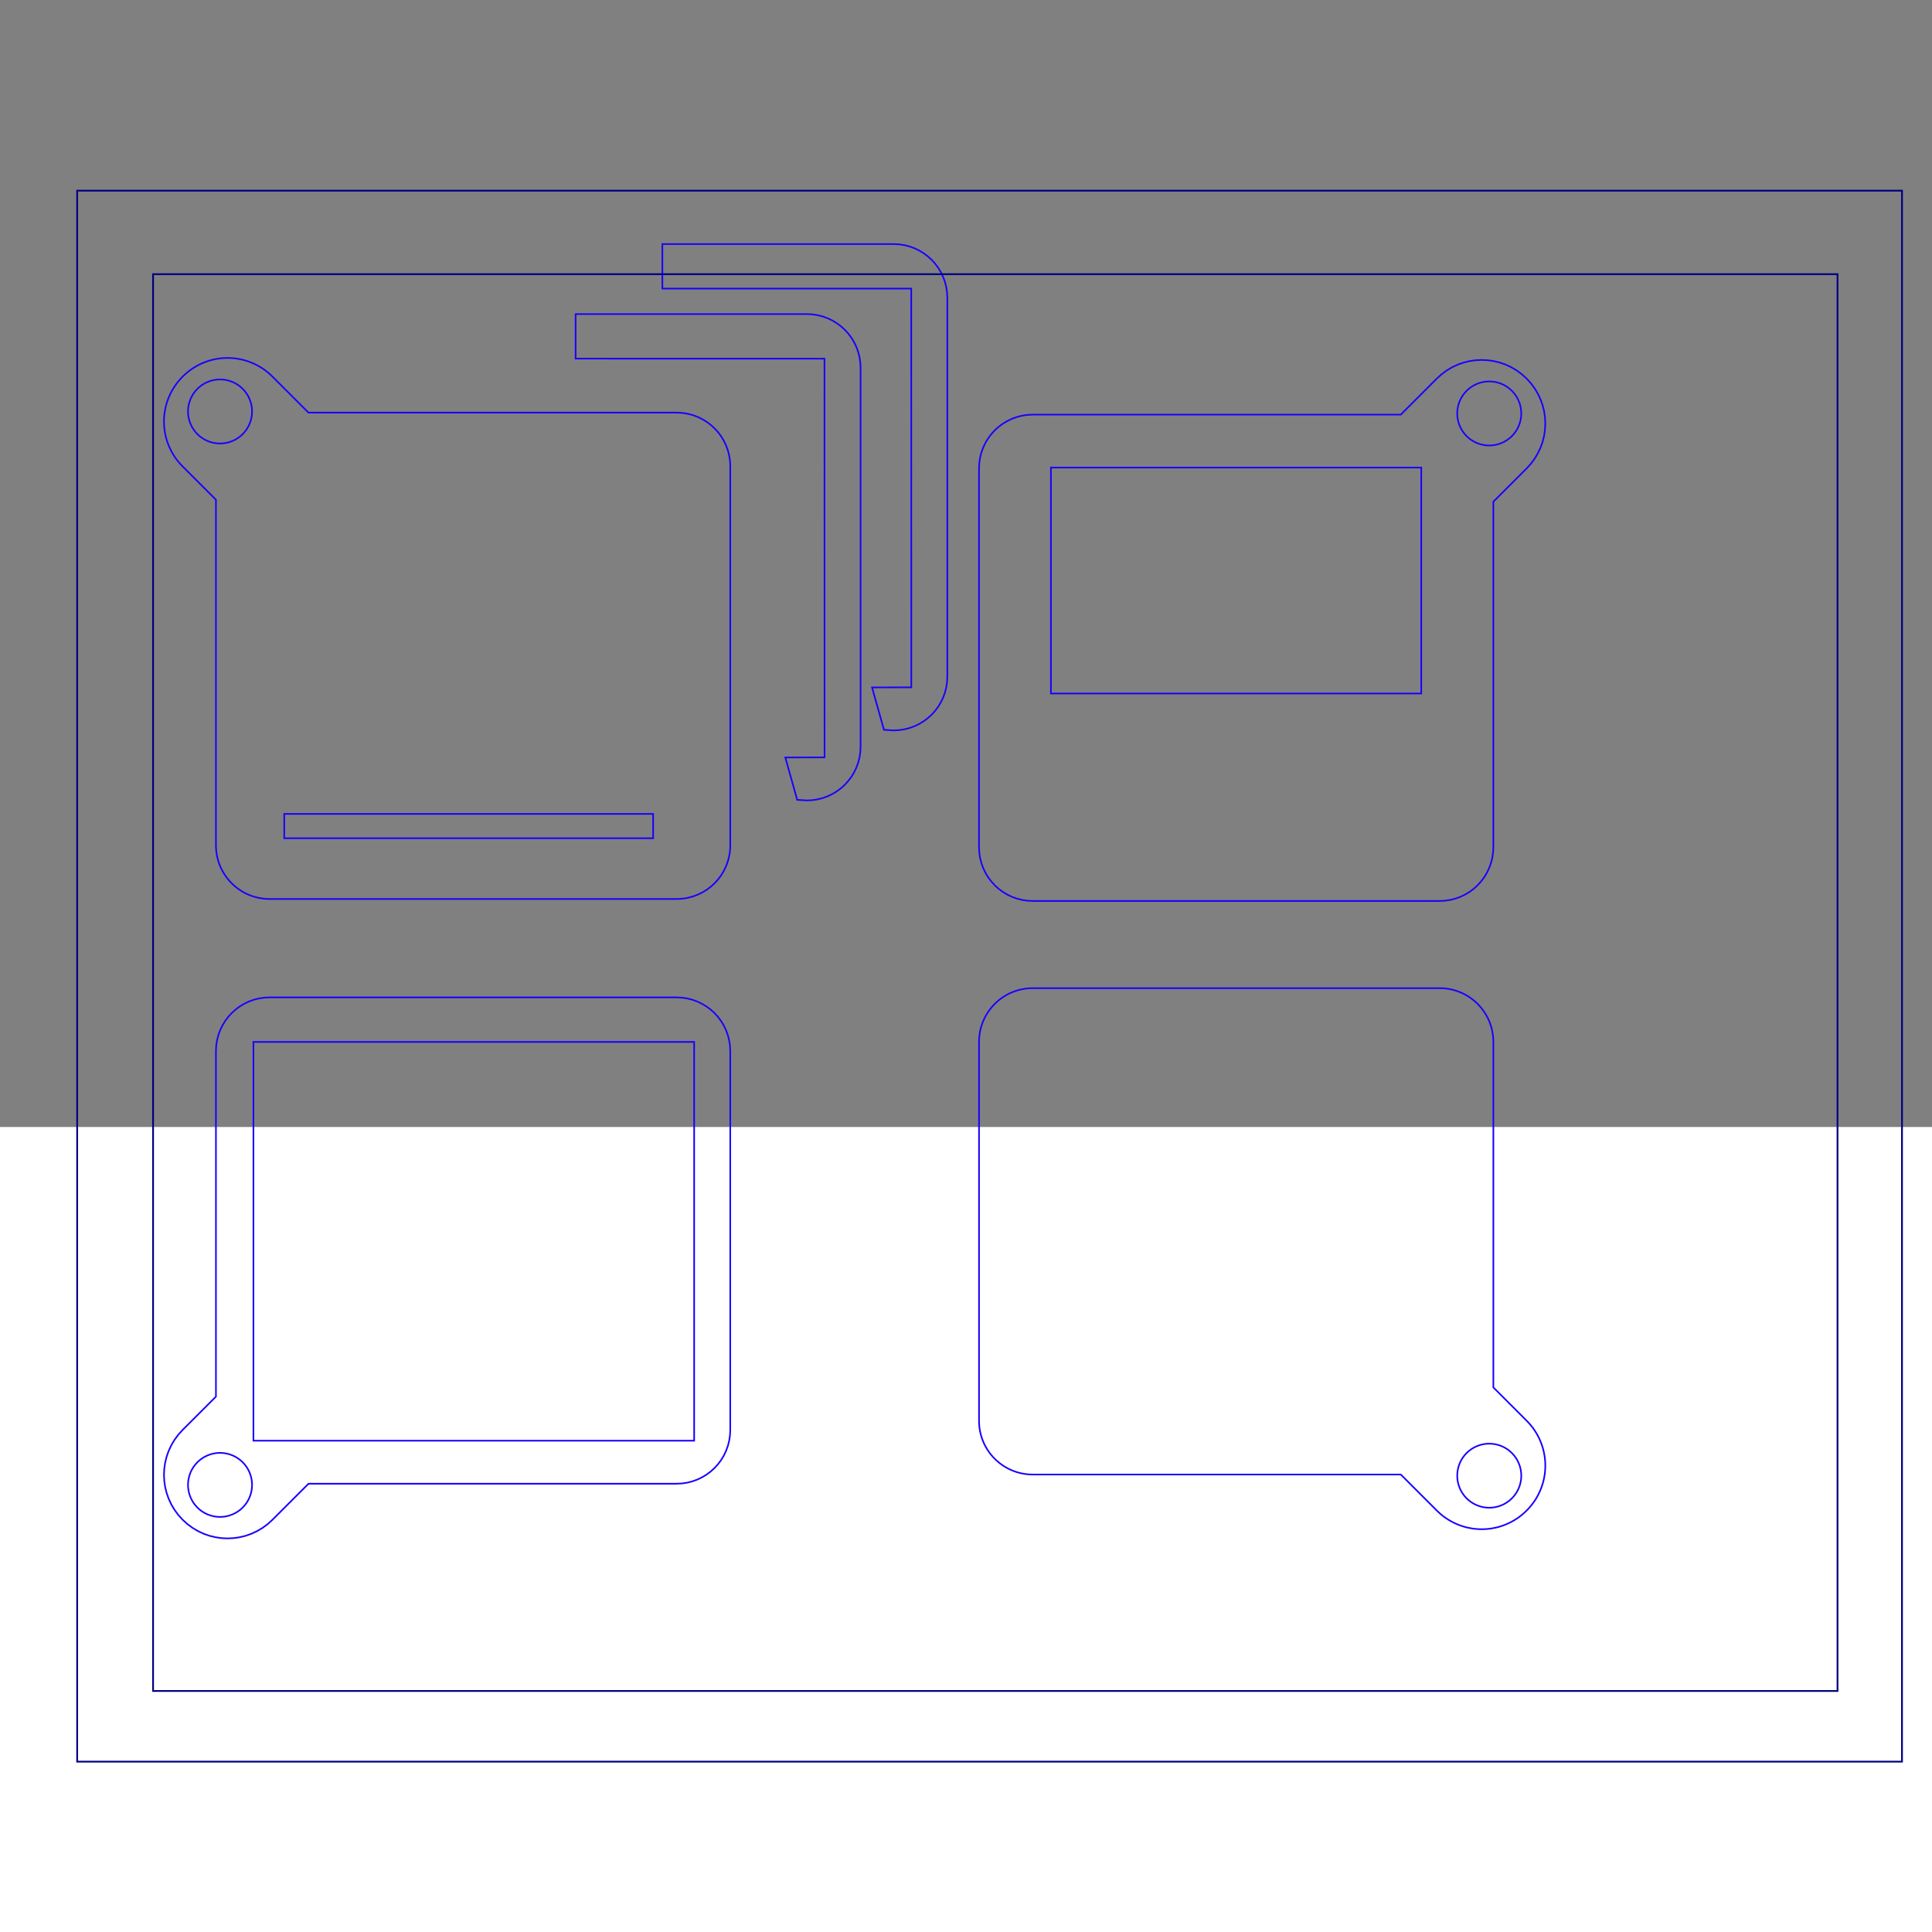 <?xml version="1.0" encoding="UTF-8" standalone="no"?>
<!-- Created with Inkscape (http://www.inkscape.org/) -->

<svg
   xmlns:s="https://github.com/nturley/netlistsvg"
   xmlns:dc="http://purl.org/dc/elements/1.1/"
   xmlns:cc="http://creativecommons.org/ns#"
   xmlns:rdf="http://www.w3.org/1999/02/22-rdf-syntax-ns#"
   xmlns:svg="http://www.w3.org/2000/svg"
   xmlns="http://www.w3.org/2000/svg"
   xmlns:sodipodi="http://sodipodi.sourceforge.net/DTD/sodipodi-0.dtd"
   xmlns:inkscape="http://www.inkscape.org/namespaces/inkscape"
   sodipodi:docname="combined.svg"
   inkscape:version="0.91 r13725"
   version="1.1"
   id="svg2"
   viewBox="0 0 120 120"
   height="120mm"
   width="120mm">
  <rect x="0" y="0" width="120" height="120" fill="#808080" stroke="none"/>
  <sodipodi:namedview
     borderlayer="true"
     inkscape:window-maximized="0"
     inkscape:window-y="391"
     inkscape:window-x="683"
     inkscape:window-height="754"
     inkscape:window-width="1366"
     showgrid="false"
     inkscape:current-layer="layer4"
     inkscape:document-units="mm"
     inkscape:cy="260.31642"
     inkscape:cx="30.848356"
     inkscape:zoom="2.0000001"
     inkscape:pageshadow="2"
     inkscape:pageopacity="0.0"
     borderopacity="1.0"
     bordercolor="#666666"
     pagecolor="#ffffff"
     id="base">
    <inkscape:grid
       id="grid4139"
       units="mm"
       type="xygrid"
       empspacing="1"
       spacingy="2.54"
       spacingx="2.54" />
    <inkscape:grid
       spacingx="2.54"
       spacingy="2.54"
       empspacing="1"
       type="xygrid"
       units="mm"
       id="grid4180" />
    <inkscape:grid
       id="grid4214"
       units="mm"
       type="xygrid"
       empspacing="1"
       spacingy="2.54"
       spacingx="2.54" />
    <inkscape:grid
       spacingx="2.54"
       spacingy="2.54"
       empspacing="1"
       type="xygrid"
       units="mm"
       id="grid4267" />
  </sodipodi:namedview>
  <defs
     id="defs4">
    <inkscape:perspective
       sodipodi:type="inkscape:persp3d"
       inkscape:vp_x="0 : 50.000003 : 1"
       inkscape:vp_y="0 : 1000.0001 : 0"
       inkscape:vp_z="100.00001 : 50.000003 : 1"
       inkscape:persp3d-origin="50.000003 : 33.333335 : 1"
       id="perspective4452" />
    <inkscape:path-effect
       is_visible="true"
       id="path-effect3574"
       effect="spiro" />
  </defs>
  <g
     style="display:inline"
     transform="translate(0,70)"
     id="layer1"
     inkscape:groupmode="layer"
     inkscape:label="Layer 1" />
  <g
     style="display:inline"
     transform="translate(0,70)"
     id="g4143"
     sodipodi:insensitive="true"
     inkscape:groupmode="layer"
     inkscape:label="[fixed] BG">
    <rect
       id="rect4145"
       style="fill:#ffffff;fill-opacity:1;stroke:none"
       height="200"
       width="200"
       y="0"
       x="0" />
  </g>
  <g
     transform="translate(0,70)"
     style="display:none"
     inkscape:label="Dwgs.User"
     inkscape:groupmode="layer"
     id="g4301">
    <rect
       y="-2.369"
       x="57.103"
       height="15.281"
       width="26.481"
       id="rect4303"
       style="opacity:1;fill:none;fill-opacity:1;stroke:#008080;stroke-width:0.219;stroke-linecap:butt;stroke-miterlimit:4;stroke-dasharray:none;stroke-opacity:1" />
    <rect
       y="-2.355"
       x="57.041"
       height="19.164"
       width="26.604"
       id="rect4303-3"
       style="display:inline;opacity:1;fill:none;fill-opacity:1;stroke:#008080;stroke-width:0.282;stroke-linecap:butt;stroke-miterlimit:4;stroke-dasharray:none;stroke-opacity:1" />
    <rect
       y="16.971"
       x="63.576"
       height="5.041"
       width="11.921"
       id="rect4320"
       style="opacity:1;fill:none;fill-opacity:1;stroke:#008080;stroke-width:0.079;stroke-linecap:butt;stroke-miterlimit:4;stroke-dasharray:none;stroke-opacity:1" />
  </g>
  <g
     style="display:none"
     inkscape:label="Acrylic1"
     id="layer3"
     inkscape:groupmode="layer"
     transform="translate(0,20)">
    <path
       sodipodi:nodetypes="csssscccsscssscc"
       inkscape:connector-curvature="0"
       id="rect4324-5"
       d="M 11.512,13.309 C 11.039,13.296 10.563,13.405 10.135,13.609 9.646,13.842 9.219,14.198 8.883,14.623 8.21,15.472 7.912,16.573 7.884,17.656 7.84,19.293 8.394,20.938 9.416,22.216 10.421,23.472 11.872,24.36 13.446,24.692 L 13.446,36.684 45.392,36.684 45.392,22.935 C 45.392,21.084 43.901,19.593 42.049,19.593 L 18.967,19.593 C 18.223,19.371 17.528,18.989 16.956,18.463 16.028,17.61 15.446,16.455 14.712,15.432 14.344,14.92 13.931,14.434 13.432,14.049 12.933,13.665 12.341,13.386 11.714,13.322 11.647,13.315 11.579,13.311 11.512,13.309 Z"
       style="display:inline;opacity:1;fill:none;fill-opacity:1;stroke:#000000;stroke-width:0.288;stroke-linecap:butt;stroke-miterlimit:4;stroke-dasharray:none;stroke-opacity:1" />
    <circle
       r="2.6"
       cy="17.642"
       cx="11.59"
       id="path3576-3"
       style="display:inline;opacity:1;fill:none;fill-opacity:1;stroke:#000000;stroke-width:0.282;stroke-linecap:butt;stroke-miterlimit:4;stroke-dasharray:none;stroke-opacity:1" />
  </g>
  <g
     transform="translate(0,70)"
     style="display:none"
     inkscape:label="Dwgs.User2"
     id="layer2"
     inkscape:groupmode="layer">
    <g
       inkscape:transform-center-y="2.565786"
       inkscape:transform-center-x="0.71271865"
       id="g6"
       transform="matrix(0,0.992,0.992,0,76.793,-17.848)"
       style="display:inline">
      <rect
         style="fill:#ff0000;stroke-width:0"
         id="rect8-7"
         class="topCopper topMask topPaste"
         s:pid="1"
         s:y="-2.7"
         s:x="-2.15"
         height="2"
         width="1.2"
         y="-3.7"
         x="-2.75" />
      <rect
         style="fill:#ff0000;stroke-width:0"
         id="rect10-5"
         class="topCopper topMask topPaste"
         s:pid="2"
         s:y="-2.7"
         s:x="2.15"
         height="2"
         width="1.2"
         y="-3.7"
         x="1.55" />
      <rect
         style="fill:#ff0000;stroke-width:0"
         id="rect12-3"
         class="topCopper topMask topPaste"
         s:pid="3"
         s:y="2.7"
         s:x="-2.15"
         height="2"
         width="1.2"
         y="1.7"
         x="-2.75" />
      <rect
         style="fill:#ff0000;stroke-width:0"
         id="rect14-5"
         class="topCopper topMask topPaste"
         s:pid="4"
         s:y="2.7"
         s:x="2.15"
         height="2"
         width="1.2"
         y="1.7"
         x="1.55" />
      <rect
         style="fill:#ff0000;stroke-width:0"
         id="rect16-6"
         class="topCopper topMask topPaste"
         s:pid="5"
         s:y="0"
         s:x="2.45"
         height="1"
         width="0.9"
         y="-0.5"
         x="2" />
      <rect
         style="fill:#ff0000;stroke-width:0"
         id="rect18"
         class="topCopper topMask topPaste"
         s:pid="6"
         s:y="0"
         s:x="-2.45"
         height="1"
         width="0.9"
         y="-0.5"
         x="-2.9" />
      <line
         style="stroke:#ffff00;stroke-width:0.12;stroke-linecap:round;stroke-linejoin:round"
         id="line20-2"
         class="topSilkscreen"
         y2="-2.51"
         y1="-2.51"
         x2="1.29"
         x1="-1.29" />
      <line
         style="stroke:#ffff00;stroke-width:0.12;stroke-linecap:round;stroke-linejoin:round"
         id="line22-9"
         class="topSilkscreen"
         y2="-0.76"
         y1="-1.44"
         x2="2.51"
         x1="2.51" />
      <line
         style="stroke:#ffff00;stroke-width:0.12;stroke-linecap:round;stroke-linejoin:round"
         id="line24-1"
         class="topSilkscreen"
         y2="1.44"
         y1="0.76"
         x2="2.51"
         x1="2.51" />
      <line
         style="stroke:#ffff00;stroke-width:0.12;stroke-linecap:round;stroke-linejoin:round"
         id="line26-2"
         class="topSilkscreen"
         y2="2.51"
         y1="2.51"
         x2="1.29"
         x1="-1.29" />
      <line
         style="stroke:#ffff00;stroke-width:0.12;stroke-linecap:round;stroke-linejoin:round"
         id="line28-7"
         class="topSilkscreen"
         y2="-0.76"
         y1="-1.44"
         x2="-2.51"
         x1="-2.51" />
      <line
         style="stroke:#ffff00;stroke-width:0.12;stroke-linecap:round;stroke-linejoin:round"
         id="line30-0"
         class="topSilkscreen"
         y2="1.44"
         y1="0.76"
         x2="-2.51"
         x1="-2.51" />
      <line
         style="stroke:#800080;stroke-width:0.1;stroke-linecap:round;stroke-linejoin:round"
         id="line32"
         class="topAssembly"
         y2="-2.45"
         y1="-2.45"
         x2="2.45"
         x1="-2.45" />
      <line
         style="stroke:#800080;stroke-width:0.1;stroke-linecap:round;stroke-linejoin:round"
         id="line34-9"
         class="topAssembly"
         y2="2.45"
         y1="-2.45"
         x2="2.45"
         x1="2.45" />
      <line
         style="stroke:#800080;stroke-width:0.1;stroke-linecap:round;stroke-linejoin:round"
         id="line36-3"
         class="topAssembly"
         y2="2.45"
         y1="2.45"
         x2="-2.45"
         x1="2.45" />
      <line
         style="stroke:#800080;stroke-width:0.1;stroke-linecap:round;stroke-linejoin:round"
         id="line38-6"
         class="topAssembly"
         y2="-2.45"
         y1="2.45"
         x2="-2.45"
         x1="-2.45" />
      <circle
         style="stroke:#0000ff;stroke-width:0.05;stroke-linecap:round;stroke-linejoin:round"
         id="circle40"
         class="topCourtyard"
         fill="undefined"
         r="0.5"
         cy="0"
         cx="0" />
      <line
         style="stroke:#0000ff;stroke-width:0.05;stroke-linecap:round;stroke-linejoin:round"
         id="line42-0"
         class="topCourtyard"
         y2="0"
         y1="0"
         x2="0.7"
         x1="-0.7" />
      <line
         style="stroke:#0000ff;stroke-width:0.05;stroke-linecap:round;stroke-linejoin:round"
         id="line44-6"
         class="topCourtyard"
         y2="0.7"
         y1="-0.7"
         x2="0"
         x1="0" />
      <line
         style="stroke:#0000ff;stroke-width:0.05;stroke-linecap:round;stroke-linejoin:round"
         id="line46"
         class="topCourtyard"
         y2="-3.95"
         y1="-3.95"
         x2="3.15"
         x1="-3.15" />
      <line
         style="stroke:#0000ff;stroke-width:0.05;stroke-linecap:round;stroke-linejoin:round"
         id="line48"
         class="topCourtyard"
         y2="3.95"
         y1="-3.95"
         x2="3.15"
         x1="3.15" />
      <line
         style="stroke:#0000ff;stroke-width:0.05;stroke-linecap:round;stroke-linejoin:round"
         id="line50"
         class="topCourtyard"
         y2="3.95"
         y1="3.95"
         x2="-3.15"
         x1="3.15" />
      <line
         style="stroke:#0000ff;stroke-width:0.05;stroke-linecap:round;stroke-linejoin:round"
         id="line52"
         class="topCourtyard"
         y2="-3.95"
         y1="3.95"
         x2="-3.15"
         x1="-3.15" />
    </g>
    <rect
       style="opacity:1;fill:none;fill-opacity:1;stroke:#008080;stroke-width:0.282;stroke-linecap:butt;stroke-miterlimit:4;stroke-dasharray:none;stroke-opacity:1"
       id="rect3812"
       width="31.95"
       height="30.208"
       x="17.82"
       y="-42.096"
       rx="3.3" />
    <rect
       style="display:inline;opacity:1;fill:none;fill-opacity:1;stroke:#008080;stroke-width:0.282;stroke-linecap:butt;stroke-miterlimit:4;stroke-dasharray:none;stroke-opacity:1"
       id="rect3812-2"
       width="31.95"
       height="30.208"
       x="-84.318"
       y="-41.967"
       rx="3.3"
       transform="scale(-1,1)" />
    <rect
       style="display:inline;opacity:1;fill:none;fill-opacity:1;stroke:#008080;stroke-width:0.282;stroke-linecap:butt;stroke-miterlimit:4;stroke-dasharray:none;stroke-opacity:1"
       id="rect3812-2-9"
       width="31.95"
       height="30.208"
       x="17.78"
       y="-21.6"
       rx="3.3"
       transform="scale(1,-1)" />
  </g>
  <g
     style="display:none"
     transform="translate(0,70)"
     id="g4149"
     inkscape:groupmode="layer"
     inkscape:label="B.Cu-disabled" />
  <g
     style="display:inline"
     transform="translate(0,70)"
     id="g4151"
     inkscape:groupmode="layer"
     inkscape:label="B.Mask-disabled" />
  <g
     style="display:inline"
     transform="translate(0,70)"
     id="g4153"
     inkscape:groupmode="layer"
     inkscape:label="B.Silk-disabled" />
  <g
     style="display:inline"
     transform="translate(0,70)"
     id="g4155"
     inkscape:groupmode="layer"
     inkscape:label="F.Cu" />
  <g
     style="display:inline"
     transform="translate(0,70)"
     id="g4157"
     inkscape:groupmode="layer"
     inkscape:label="F.Mask-disabled" />
  <g
     style="display:inline"
     transform="translate(0,70)"
     id="g4159"
     inkscape:groupmode="layer"
     inkscape:label="F.Silk-disabled" />
  <g
     style="display:inline"
     transform="translate(0,70)"
     id="g4161"
     inkscape:groupmode="layer"
     inkscape:label="Drill" />
  <g
     transform="translate(0,70)"
     style="display:inline"
     id="g4147"
     inkscape:groupmode="layer"
     inkscape:label="Edge.Cuts" />
  <g
     inkscape:groupmode="layer"
     id="layer4"
     inkscape:label="Edge.Cuts"
     transform="translate(0,20)">
    <path
       style="display:inline;opacity:1;fill:none;fill-opacity:1;stroke:#1900ff;stroke-width:0.108;stroke-linecap:butt;stroke-miterlimit:4;stroke-dasharray:none;stroke-opacity:1"
       d="M -32.032,107.025 -32.032,193.622 70.648,193.622 70.648,107.025 Z M 57.874,149.108 27.547,148.998 21.118,143.279 21.118,109.248 55.044,109.417 58.337,112.614 62.473,114.029 64.285,118.801 59.665,124.178 60.013,145.748 Z M 64.733,150.948 65.323,172.256 68.756,175.369 66.384,183.437 67.034,190.537 59.434,190.752 55.123,185.899 21.824,186.048 21.824,155.061 27.522,150.595 61.899,151.018 Z M -18.324,110.088 -14.266,109.218 19.952,109.528 19.528,143.279 13.688,148.998 -17.33,148.998 -24.26,142.998 -24.286,122.042 -28.877,117.472 -26.326,110.741 Z M -17.096,150.877 13.936,150.877 19.528,154.919 19.528,186.058 -13.988,186.208 -18.422,190.526 -27.346,189.254 -28.933,181.763 -24.217,178.165 -24.245,155.968 Z"
       id="rect4391"
       inkscape:connector-curvature="0"
       sodipodi:nodetypes="cccccccccccccccccccccccccccccccccccccccccccccccccc" />
    <g
       style="display:inline;fill:none;stroke:#1900ff;stroke-width:0.1"
       id="g3659-7"
       transform="matrix(-1,0,0,-1,99.14,28.714)">
      <path
         style="display:inline;opacity:1;fill:none;fill-opacity:1;stroke:#1900ff;stroke-width:0.1;stroke-linecap:butt;stroke-miterlimit:4;stroke-dasharray:none;stroke-opacity:1"
         d="M 8.629,-42.944 8.62,-42.747 8.591,-42.554 8.543,-42.365 8.478,-42.183 8.395,-42.007 8.295,-41.84 8.179,-41.683 8.047,-41.537 7.901,-41.405 7.744,-41.289 7.577,-41.189 7.401,-41.106 7.219,-41.04 7.03,-40.993 6.837,-40.964 6.64,-40.954 6.436,-40.965 6.239,-40.995 6.048,-41.044 5.865,-41.111 5.692,-41.195 5.527,-41.294 5.374,-41.409 5.233,-41.537 5.105,-41.678 4.99,-41.832 4.89,-41.996 4.807,-42.17 4.74,-42.352 4.691,-42.543 4.661,-42.741 4.65,-42.944 4.66,-43.141 4.689,-43.334 4.736,-43.523 4.802,-43.705 4.885,-43.881 4.985,-44.048 5.101,-44.205 5.233,-44.351 5.379,-44.483 5.536,-44.599 5.703,-44.699 5.879,-44.782 6.061,-44.847 6.25,-44.895 6.443,-44.924 6.64,-44.933 6.837,-44.924 7.03,-44.895 7.219,-44.847 7.401,-44.782 7.577,-44.699 7.744,-44.599 7.901,-44.483 8.047,-44.351 8.179,-44.205 8.295,-44.048 8.395,-43.881 8.478,-43.705 8.543,-43.523 8.591,-43.334 8.62,-43.141 8.629,-42.944 8.629,-42.944"
         id="path3657-5"
         inkscape:connector-curvature="0" />
      <path
         style="display:inline;opacity:1;fill:none;fill-opacity:1;stroke:#1900ff;stroke-width:0.1;stroke-linecap:butt;stroke-miterlimit:4;stroke-dasharray:none;stroke-opacity:1"
         d="M 7.107,-46.268 6.918,-46.263 6.729,-46.25 6.541,-46.227 6.354,-46.195 6.169,-46.155 5.985,-46.105 5.803,-46.046 5.624,-45.978 5.447,-45.901 5.274,-45.815 5.104,-45.72 4.937,-45.616 4.775,-45.503 4.618,-45.381 4.465,-45.249 4.317,-45.109 4.177,-44.961 4.046,-44.809 3.923,-44.651 3.81,-44.489 3.706,-44.323 3.611,-44.153 3.525,-43.979 3.448,-43.802 3.38,-43.623 3.321,-43.441 3.271,-43.257 3.231,-43.072 3.199,-42.885 3.176,-42.697 3.163,-42.508 3.158,-42.319 3.163,-42.13 3.176,-41.941 3.199,-41.753 3.231,-41.566 3.271,-41.381 3.321,-41.197 3.38,-41.015 3.448,-40.836 3.525,-40.659 3.611,-40.485 3.706,-40.315 3.81,-40.149 3.923,-39.987 4.046,-39.829 4.177,-39.677 4.317,-39.529 6.385,-37.461 6.385,-16.005 6.39,-15.833 6.403,-15.663 6.424,-15.495 6.453,-15.33 6.49,-15.168 6.535,-15.009 6.588,-14.854 6.647,-14.702 6.714,-14.554 6.788,-14.41 6.868,-14.27 6.955,-14.134 7.048,-14.003 7.147,-13.877 7.252,-13.756 7.362,-13.64 7.478,-13.529 7.599,-13.424 7.726,-13.325 7.857,-13.232 7.992,-13.145 8.132,-13.065 8.276,-12.991 8.425,-12.925 8.576,-12.865 8.732,-12.813 8.891,-12.768 9.053,-12.73 9.218,-12.701 9.385,-12.68 9.555,-12.667 9.728,-12.663 34.989,-12.663 35.161,-12.667 35.331,-12.68 35.499,-12.701 35.664,-12.73 35.826,-12.768 35.985,-12.813 36.14,-12.865 36.292,-12.925 36.44,-12.991 36.584,-13.065 36.724,-13.145 36.86,-13.232 36.991,-13.325 37.117,-13.424 37.238,-13.529 37.354,-13.64 37.465,-13.756 37.57,-13.877 37.669,-14.003 37.762,-14.134 37.848,-14.27 37.929,-14.41 38.002,-14.554 38.069,-14.702 38.129,-14.854 38.181,-15.009 38.226,-15.168 38.263,-15.33 38.293,-15.495 38.314,-15.663 38.327,-15.833 38.331,-16.005 38.331,-39.53 38.327,-39.702 38.314,-39.872 38.293,-40.04 38.263,-40.205 38.226,-40.367 38.181,-40.526 38.129,-40.681 38.069,-40.833 38.002,-40.981 37.929,-41.125 37.848,-41.265 37.762,-41.401 37.669,-41.532 37.57,-41.658 37.465,-41.779 37.354,-41.895 37.238,-42.005 37.117,-42.11 36.991,-42.209 36.86,-42.302 36.724,-42.389 36.584,-42.469 36.44,-42.543 36.292,-42.61 36.14,-42.669 35.985,-42.722 35.826,-42.767 35.664,-42.804 35.499,-42.833 35.331,-42.854 35.161,-42.867 34.989,-42.872 12.134,-42.872 9.897,-45.109 9.75,-45.249 9.597,-45.381 9.439,-45.503 9.277,-45.616 9.111,-45.72 8.941,-45.815 8.767,-45.901 8.59,-45.978 8.411,-46.046 8.229,-46.105 8.045,-46.155 7.86,-46.195 7.673,-46.227 7.485,-46.25 7.296,-46.263 7.107,-46.268 7.107,-46.268"
         id="path3576-5-6-3"
         inkscape:connector-curvature="0" />
    </g>
    <g
       style="stroke:#1900ff;stroke-width:0.1"
       id="g4288"
       transform="matrix(1,0,0,-1,3.007,118.112)">
      <path
         style="display:inline;opacity:1;fill:none;fill-opacity:1;stroke:#1900ff;stroke-width:0.1;stroke-linecap:butt;stroke-miterlimit:4;stroke-dasharray:none;stroke-opacity:1"
         d="M 12.649,45.882 12.639,46.079 12.611,46.272 12.563,46.461 12.498,46.644 12.415,46.819 12.315,46.986 12.199,47.143 12.066,47.289 11.921,47.421 11.763,47.538 11.596,47.637 11.421,47.72 11.238,47.786 11.05,47.833 10.856,47.862 10.66,47.872 10.463,47.862 10.27,47.833 10.081,47.786 9.898,47.72 9.723,47.637 9.556,47.538 9.399,47.421 9.253,47.289 9.121,47.143 9.004,46.986 8.904,46.819 8.822,46.644 8.756,46.461 8.709,46.272 8.68,46.079 8.67,45.882 8.68,45.686 8.709,45.492 8.756,45.304 8.822,45.121 8.904,44.945 9.004,44.778 9.121,44.621 9.253,44.475 9.399,44.343 9.556,44.227 9.723,44.127 9.898,44.044 10.081,43.979 10.27,43.931 10.463,43.902 10.66,43.893 10.856,43.902 11.05,43.931 11.238,43.979 11.421,44.044 11.596,44.127 11.763,44.227 11.921,44.343 12.066,44.475 12.199,44.621 12.315,44.778 12.415,44.945 12.498,45.121 12.563,45.304 12.611,45.492 12.639,45.686 12.649,45.882 12.649,45.882"
         id="path3625"
         inkscape:connector-curvature="0" />
      <path
         style="display:inline;opacity:1;fill:none;fill-opacity:1;stroke:#1900ff;stroke-width:0.1;stroke-linecap:butt;stroke-miterlimit:4;stroke-dasharray:none;stroke-opacity:1"
         d="M 11.127,42.559 10.749,42.577 10.374,42.631 10.005,42.721 9.643,42.848 9.293,43.011 8.957,43.21 8.637,43.446 8.337,43.717 8.065,44.018 7.83,44.337 7.631,44.674 7.468,45.024 7.341,45.385 7.25,45.754 7.196,46.129 7.178,46.507 7.196,46.885 7.25,47.26 7.341,47.629 7.468,47.991 7.631,48.341 7.83,48.677 8.065,48.997 8.337,49.297 10.405,51.365 10.405,72.821 10.422,73.164 10.473,73.496 10.555,73.817 10.667,74.124 10.807,74.417 10.975,74.692 11.167,74.949 11.382,75.187 11.619,75.402 11.876,75.594 12.152,75.761 12.444,75.902 12.752,76.014 13.072,76.096 13.405,76.146 13.748,76.163 39.008,76.163 39.351,76.146 39.684,76.096 40.004,76.014 40.312,75.902 40.604,75.761 40.88,75.594 41.137,75.402 41.374,75.187 41.589,74.949 41.781,74.692 41.949,74.417 42.089,74.124 42.201,73.817 42.283,73.496 42.334,73.164 42.351,72.821 42.351,49.297 42.334,48.954 42.283,48.621 42.201,48.301 42.089,47.993 41.949,47.701 41.781,47.425 41.589,47.168 41.374,46.931 41.137,46.716 40.88,46.524 40.604,46.357 40.312,46.216 40.004,46.104 39.684,46.022 39.351,45.972 39.008,45.955 16.154,45.955 13.917,43.717 13.617,43.446 13.297,43.21 12.96,43.011 12.61,42.848 12.249,42.721 11.879,42.631 11.504,42.577 11.127,42.559 11.127,42.559"
         id="path3623"
         inkscape:connector-curvature="0" />
      <rect
         y="48.628"
         x="12.734"
         height="24.768"
         width="27.374"
         id="rect4203"
         style="opacity:1;fill:none;fill-opacity:1;stroke:#1900ff;stroke-width:0.1;stroke-linecap:butt;stroke-miterlimit:4;stroke-dasharray:none;stroke-opacity:1" />
    </g>
    <g
       id="g5407"
       transform="translate(0.351,0)">
      <g
         style="stroke:#1900ff;stroke-width:0.1"
         transform="translate(-4.761,-2.278)"
         id="g4423">
        <g
           style="display:inline;stroke:#1900ff;stroke-width:0.1"
           id="g3659"
           transform="translate(11.437,50.779)">
          <path
             style="display:inline;opacity:1;fill:none;fill-opacity:1;stroke:#1900ff;stroke-width:0.1;stroke-linecap:butt;stroke-miterlimit:4;stroke-dasharray:none;stroke-opacity:1"
             d="M 8.629,-42.944 8.62,-42.747 8.591,-42.554 8.543,-42.365 8.478,-42.183 8.395,-42.007 8.295,-41.84 8.179,-41.683 8.047,-41.537 7.901,-41.405 7.744,-41.289 7.577,-41.189 7.401,-41.106 7.219,-41.04 7.03,-40.993 6.837,-40.964 6.64,-40.954 6.436,-40.965 6.239,-40.995 6.048,-41.044 5.865,-41.111 5.692,-41.195 5.527,-41.294 5.374,-41.409 5.233,-41.537 5.105,-41.678 4.99,-41.832 4.89,-41.996 4.807,-42.17 4.74,-42.352 4.691,-42.543 4.661,-42.741 4.65,-42.944 4.66,-43.141 4.689,-43.334 4.736,-43.523 4.802,-43.705 4.885,-43.881 4.985,-44.048 5.101,-44.205 5.233,-44.351 5.379,-44.483 5.536,-44.599 5.703,-44.699 5.879,-44.782 6.061,-44.847 6.25,-44.895 6.443,-44.924 6.64,-44.933 6.837,-44.924 7.03,-44.895 7.219,-44.847 7.401,-44.782 7.577,-44.699 7.744,-44.599 7.901,-44.483 8.047,-44.351 8.179,-44.205 8.295,-44.048 8.395,-43.881 8.478,-43.705 8.543,-43.523 8.591,-43.334 8.62,-43.141 8.629,-42.944 8.629,-42.944"
             id="path3657"
             inkscape:connector-curvature="0" />
          <path
             style="display:inline;opacity:1;fill:none;fill-opacity:1;stroke:#1900ff;stroke-width:0.1;stroke-linecap:butt;stroke-miterlimit:4;stroke-dasharray:none;stroke-opacity:1"
             d="M 7.107,-46.268 6.918,-46.263 6.729,-46.25 6.541,-46.227 6.354,-46.195 6.169,-46.155 5.985,-46.105 5.803,-46.046 5.624,-45.978 5.447,-45.901 5.274,-45.815 5.104,-45.72 4.937,-45.616 4.775,-45.503 4.618,-45.381 4.465,-45.249 4.317,-45.109 4.177,-44.961 4.046,-44.809 3.923,-44.651 3.81,-44.489 3.706,-44.323 3.611,-44.153 3.525,-43.979 3.448,-43.802 3.38,-43.623 3.321,-43.441 3.271,-43.257 3.231,-43.072 3.199,-42.885 3.176,-42.697 3.163,-42.508 3.158,-42.319 3.163,-42.13 3.176,-41.941 3.199,-41.753 3.231,-41.566 3.271,-41.381 3.321,-41.197 3.38,-41.015 3.448,-40.836 3.525,-40.659 3.611,-40.485 3.706,-40.315 3.81,-40.149 3.923,-39.987 4.046,-39.829 4.177,-39.677 4.317,-39.529 6.385,-37.461 6.385,-16.005 6.39,-15.833 6.403,-15.663 6.424,-15.495 6.453,-15.33 6.49,-15.168 6.535,-15.009 6.588,-14.854 6.647,-14.702 6.714,-14.554 6.788,-14.41 6.868,-14.27 6.955,-14.134 7.048,-14.003 7.147,-13.877 7.252,-13.756 7.362,-13.64 7.478,-13.529 7.599,-13.424 7.726,-13.325 7.857,-13.232 7.992,-13.145 8.132,-13.065 8.276,-12.991 8.425,-12.925 8.576,-12.865 8.732,-12.813 8.891,-12.768 9.053,-12.73 9.218,-12.701 9.385,-12.68 9.555,-12.667 9.728,-12.663 34.989,-12.663 35.161,-12.667 35.331,-12.68 35.499,-12.701 35.664,-12.73 35.826,-12.768 35.985,-12.813 36.14,-12.865 36.292,-12.925 36.44,-12.991 36.584,-13.065 36.724,-13.145 36.86,-13.232 36.991,-13.325 37.117,-13.424 37.238,-13.529 37.354,-13.64 37.465,-13.756 37.57,-13.877 37.669,-14.003 37.762,-14.134 37.848,-14.27 37.929,-14.41 38.002,-14.554 38.069,-14.702 38.129,-14.854 38.181,-15.009 38.226,-15.168 38.263,-15.33 38.293,-15.495 38.314,-15.663 38.327,-15.833 38.331,-16.005 38.331,-39.53 38.327,-39.702 38.314,-39.872 38.293,-40.04 38.263,-40.205 38.226,-40.367 38.181,-40.526 38.129,-40.681 38.069,-40.833 38.002,-40.981 37.929,-41.125 37.848,-41.265 37.762,-41.401 37.669,-41.532 37.57,-41.658 37.465,-41.779 37.354,-41.895 37.238,-42.005 37.117,-42.11 36.991,-42.209 36.86,-42.302 36.724,-42.389 36.584,-42.469 36.44,-42.543 36.292,-42.61 36.14,-42.669 35.985,-42.722 35.826,-42.767 35.664,-42.804 35.499,-42.833 35.331,-42.854 35.161,-42.867 34.989,-42.872 12.134,-42.872 9.897,-45.109 9.75,-45.249 9.597,-45.381 9.439,-45.503 9.277,-45.616 9.111,-45.72 8.941,-45.815 8.767,-45.901 8.59,-45.978 8.411,-46.046 8.229,-46.105 8.045,-46.155 7.86,-46.195 7.673,-46.227 7.485,-46.25 7.296,-46.263 7.107,-46.268 7.107,-46.268"
             id="path3576-5-6"
             inkscape:connector-curvature="0" />
        </g>
        <rect
           style="opacity:1;fill:none;fill-opacity:1;stroke:#1900ff;stroke-width:0.1;stroke-linecap:butt;stroke-miterlimit:4;stroke-dasharray:none;stroke-opacity:1"
           id="rect3838"
           width="22.912"
           height="1.512"
           x="22.065"
           y="32.831" />
      </g>
      <g
         style="stroke:#1900ff;stroke-width:0.1"
         transform="translate(8.082,-2.295)"
         id="g4397">
        <g
           style="stroke:#1900ff;stroke-width:0.1"
           id="g4393">
          <path
             style="display:inline;opacity:1;fill:none;fill-opacity:1;stroke:#1900ff;stroke-width:0.1;stroke-linecap:butt;stroke-miterlimit:4;stroke-dasharray:none;stroke-opacity:1"
             d="M 82.077,7.975 82.086,8.172 82.115,8.365 82.163,8.554 82.228,8.737 82.311,8.912 82.411,9.079 82.527,9.236 82.659,9.382 82.805,9.514 82.962,9.631 83.129,9.731 83.305,9.814 83.488,9.879 83.676,9.926 83.87,9.955 84.066,9.965 84.263,9.955 84.456,9.926 84.645,9.879 84.828,9.814 85.003,9.731 85.17,9.631 85.327,9.514 85.473,9.382 85.605,9.236 85.722,9.079 85.821,8.912 85.904,8.737 85.97,8.554 86.017,8.365 86.046,8.172 86.056,7.975 86.046,7.779 86.017,7.585 85.97,7.397 85.904,7.214 85.821,7.039 85.722,6.872 85.605,6.715 85.473,6.569 85.327,6.436 85.17,6.32 85.003,6.22 84.828,6.137 84.645,6.072 84.456,6.024 84.263,5.996 84.066,5.986 83.87,5.996 83.676,6.024 83.488,6.072 83.305,6.137 83.129,6.22 82.962,6.32 82.805,6.436 82.659,6.569 82.527,6.715 82.411,6.872 82.311,7.039 82.228,7.214 82.163,7.397 82.115,7.585 82.086,7.779 82.077,7.975 82.077,7.975"
             id="path3625-2"
             inkscape:connector-curvature="0" />
          <path
             style="display:inline;opacity:1;fill:none;fill-opacity:1;stroke:#1900ff;stroke-width:0.1;stroke-linecap:butt;stroke-miterlimit:4;stroke-dasharray:none;stroke-opacity:1"
             d="M 83.599,4.652 83.977,4.67 84.352,4.724 84.721,4.815 85.082,4.941 85.433,5.104 85.769,5.303 86.089,5.539 86.389,5.81 86.661,6.111 86.896,6.43 87.095,6.767 87.258,7.117 87.385,7.478 87.476,7.848 87.53,8.223 87.548,8.6 87.53,8.978 87.476,9.353 87.385,9.723 87.258,10.084 87.095,10.434 86.896,10.77 86.661,11.09 86.389,11.39 84.321,13.458 84.321,34.914 84.304,35.257 84.253,35.589 84.171,35.91 84.059,36.217 83.918,36.51 83.751,36.785 83.559,37.042 83.344,37.28 83.107,37.495 82.85,37.687 82.574,37.854 82.282,37.995 81.974,38.107 81.653,38.189 81.321,38.239 80.978,38.257 55.718,38.257 55.375,38.239 55.042,38.189 54.722,38.107 54.414,37.995 54.122,37.854 53.846,37.687 53.589,37.495 53.352,37.28 53.137,37.042 52.944,36.785 52.777,36.51 52.637,36.217 52.525,35.91 52.443,35.589 52.392,35.257 52.375,34.914 52.375,11.39 52.392,11.047 52.443,10.715 52.525,10.394 52.637,10.086 52.777,9.794 52.944,9.519 53.137,9.261 53.352,9.024 53.589,8.809 53.846,8.617 54.122,8.45 54.414,8.31 54.722,8.197 55.042,8.115 55.375,8.065 55.718,8.048 78.572,8.048 80.809,5.81 81.109,5.539 81.429,5.303 81.766,5.104 82.116,4.941 82.477,4.815 82.846,4.724 83.221,4.67 83.599,4.652 83.599,4.652"
             id="path3623-7"
             inkscape:connector-curvature="0" />
        </g>
        <rect
           style="opacity:1;fill:none;fill-opacity:1;stroke:#1900ff;stroke-width:0.1;stroke-linecap:butt;stroke-miterlimit:4;stroke-dasharray:none;stroke-opacity:1"
           id="rect4203-0"
           width="23"
           height="14.034"
           x="-79.843"
           y="11.336"
           transform="scale(-1,1)" />
      </g>
    </g>
    <g
       id="g5526"
       transform="matrix(0,1,-1,0,-0.744,111.812)">
      <g
         style="stroke:#1900ff;stroke-width:0.1"
         transform="matrix(0,1,-1,0,-6.424,-138.038)"
         id="g4317">
        <path
           inkscape:connector-curvature="0"
           style="display:inline;opacity:1;fill:none;fill-opacity:1;stroke:#1900ff;stroke-width:0.354;stroke-linecap:butt;stroke-miterlimit:4;stroke-dasharray:none;stroke-opacity:1"
           d="M 565.93,148.473 565.93,158.273 608.16,158.27 608.146,246.035 592.695,246.035 596.031,255.512 596.039,255.512 603.965,263.439 605.029,264.402 606.162,265.236 607.354,265.941 608.594,266.52 609.875,266.969 611.184,267.289 612.512,267.48 613.852,267.545 615.189,267.48 616.518,267.289 617.826,266.969 619.107,266.52 620.348,265.941 621.539,265.236 622.672,264.402 623.736,263.439 624.699,262.375 625.533,261.242 626.238,260.051 626.816,258.811 627.266,257.531 627.586,256.221 627.779,254.893 627.838,253.676 627.838,253.434 627.779,252.215 627.586,250.887 627.266,249.578 626.816,248.299 626.238,247.057 625.533,245.865 624.699,244.732 623.736,243.668 616.408,236.34 616.408,160.316 616.348,159.104 616.168,157.924 615.877,156.787 615.48,155.699 614.982,154.662 614.391,153.686 613.709,152.775 612.945,151.936 612.105,151.172 611.195,150.49 610.219,149.898 609.182,149.4 608.094,149.004 606.957,148.713 605.777,148.533 604.564,148.473 565.93,148.473 Z"
           transform="scale(0.282,0.282)"
           id="rect4250-5" />
        <path
           style="opacity:1;fill:none;fill-opacity:1;stroke:#1900ff;stroke-width:0.1;stroke-linecap:butt;stroke-miterlimit:4;stroke-dasharray:none;stroke-opacity:1"
           d="M 171.72,72.184 171.73,71.987 171.758,71.794 171.806,71.605 171.871,71.422 171.954,71.247 172.054,71.08 172.17,70.923 172.303,70.777 172.449,70.645 172.606,70.528 172.773,70.428 172.948,70.345 173.131,70.28 173.32,70.233 173.513,70.204 173.709,70.194 173.906,70.204 174.099,70.233 174.288,70.28 174.471,70.345 174.646,70.428 174.813,70.528 174.97,70.645 175.116,70.777 175.248,70.923 175.365,71.08 175.465,71.247 175.548,71.422 175.613,71.605 175.66,71.794 175.689,71.987 175.699,72.184 175.689,72.38 175.66,72.574 175.613,72.762 175.548,72.945 175.465,73.12 175.365,73.287 175.248,73.444 175.116,73.59 174.97,73.723 174.813,73.839 174.646,73.939 174.471,74.022 174.288,74.087 174.099,74.135 173.906,74.163 173.709,74.173 173.513,74.163 173.32,74.135 173.131,74.087 172.948,74.022 172.773,73.939 172.606,73.839 172.449,73.723 172.303,73.59 172.17,73.444 172.054,73.287 171.954,73.12 171.871,72.945 171.806,72.762 171.758,72.574 171.73,72.38 171.72,72.184 171.72,72.184"
           id="rect4203-8-9"
           inkscape:connector-curvature="0" />
      </g>
      <g
         style="stroke:#1900ff;stroke-width:0.1"
         transform="matrix(0,1,-1,0,-0.012,-124.947)"
         id="g4317-9">
        <g
           transform="translate(-5.189,0)"
           id="g5384">
          <path
             id="rect4250-5-3"
             d="M 565.93,148.473 565.93,158.273 608.16,158.27 608.146,246.035 592.695,246.035 596.031,255.512 596.039,255.512 603.965,263.439 605.029,264.402 606.162,265.236 607.354,265.941 608.594,266.52 609.875,266.969 611.184,267.289 612.512,267.48 613.852,267.545 615.189,267.48 616.518,267.289 617.826,266.969 619.107,266.52 620.348,265.941 621.539,265.236 622.672,264.402 623.736,263.439 624.699,262.375 625.533,261.242 626.238,260.051 626.816,258.811 627.266,257.531 627.586,256.221 627.779,254.893 627.838,253.676 627.838,253.434 627.779,252.215 627.586,250.887 627.266,249.578 626.816,248.299 626.238,247.057 625.533,245.865 624.699,244.732 623.736,243.668 616.408,236.34 616.408,160.316 616.348,159.104 616.168,157.924 615.877,156.787 615.48,155.699 614.982,154.662 614.391,153.686 613.709,152.775 612.945,151.936 612.105,151.172 611.195,150.49 610.219,149.898 609.182,149.4 608.094,149.004 606.957,148.713 605.777,148.533 604.564,148.473 565.93,148.473 Z"
             style="display:inline;opacity:1;fill:none;fill-opacity:1;stroke:#1900ff;stroke-width:0.354;stroke-linecap:butt;stroke-miterlimit:4;stroke-dasharray:none;stroke-opacity:1"
             inkscape:connector-curvature="0"
             transform="scale(0.282,0.282)" />
          <path
             inkscape:connector-curvature="0"
             id="rect4203-8-9-6"
             d="M 171.72,72.184 171.73,71.987 171.758,71.794 171.806,71.605 171.871,71.422 171.954,71.247 172.054,71.08 172.17,70.923 172.303,70.777 172.449,70.645 172.606,70.528 172.773,70.428 172.948,70.345 173.131,70.28 173.32,70.233 173.513,70.204 173.709,70.194 173.906,70.204 174.099,70.233 174.288,70.28 174.471,70.345 174.646,70.428 174.813,70.528 174.97,70.645 175.116,70.777 175.248,70.923 175.365,71.08 175.465,71.247 175.548,71.422 175.613,71.605 175.66,71.794 175.689,71.987 175.699,72.184 175.689,72.38 175.66,72.574 175.613,72.762 175.548,72.945 175.465,73.12 175.365,73.287 175.248,73.444 175.116,73.59 174.97,73.723 174.813,73.839 174.646,73.939 174.471,74.022 174.288,74.087 174.099,74.135 173.906,74.163 173.709,74.173 173.513,74.163 173.32,74.135 173.131,74.087 172.948,74.022 172.773,73.939 172.606,73.839 172.449,73.723 172.303,73.59 172.17,73.444 172.054,73.287 171.954,73.12 171.871,72.945 171.806,72.762 171.758,72.574 171.73,72.38 171.72,72.184 171.72,72.184"
             style="opacity:1;fill:none;fill-opacity:1;stroke:#1900ff;stroke-width:0.1;stroke-linecap:butt;stroke-miterlimit:4;stroke-dasharray:none;stroke-opacity:1" />
        </g>
      </g>
    </g>
    <g
       id="g5451"
       transform="matrix(0,1,-1,0,104.236,-109.095)">
      <path
         sodipodi:nodetypes="ccccccccccccccccccccccccccccccccccccccccccc"
         inkscape:connector-curvature="0"
         id="path4658-2-1"
         d="M 104.254,48.738 104.271,48.396 104.321,48.063 104.404,47.742 104.515,47.435 104.656,47.143 104.823,46.867 105.015,46.61 105.231,46.373 105.468,46.157 105.725,45.965 106,45.798 106.293,45.658 106.6,45.545 106.921,45.464 107.254,45.413 107.596,45.396 131.12,45.396 131.463,45.413 131.796,45.464 132.116,45.545 132.424,45.658 132.716,45.798 132.992,45.965 133.249,46.157 133.486,46.373 133.701,46.61 133.894,46.867 134.061,47.143 134.201,47.435 134.313,47.742 134.395,48.063 134.445,48.396 134.462,48.738 134.425,49.332 131.793,50.071 131.786,47.633 107.021,47.638 107.02,60.223 107.02,60.385 107.02,63.095 104.254,63.095 Z"
         style="opacity:1;fill:none;fill-opacity:1;stroke:#1900ff;stroke-width:0.1;stroke-linecap:butt;stroke-miterlimit:4;stroke-dasharray:none;stroke-opacity:1" />
      <path
         sodipodi:nodetypes="ccccccccccccccccccccccccccccccccccccccccccc"
         inkscape:connector-curvature="0"
         id="path4658-2-1-0"
         d="M 108.603,54.127 108.62,53.784 108.671,53.451 108.753,53.131 108.865,52.823 109.005,52.531 109.172,52.255 109.365,51.998 109.58,51.761 109.817,51.545 110.074,51.353 110.35,51.186 110.643,51.046 110.95,50.933 111.27,50.852 111.603,50.801 111.946,50.784 135.47,50.784 135.813,50.801 136.145,50.852 136.466,50.933 136.773,51.046 137.066,51.186 137.341,51.353 137.598,51.545 137.835,51.761 138.051,51.998 138.243,52.255 138.41,52.531 138.55,52.823 138.662,53.131 138.744,53.451 138.795,53.784 138.812,54.127 138.774,54.72 136.143,55.459 136.136,53.021 111.371,53.026 111.37,65.611 111.37,65.773 111.369,68.484 108.603,68.484 Z"
         style="opacity:1;fill:none;fill-opacity:1;stroke:#1900ff;stroke-width:0.1;stroke-linecap:butt;stroke-miterlimit:4;stroke-dasharray:none;stroke-opacity:1" />
    </g>
    <rect
       style="opacity:1;fill:none;fill-opacity:1;stroke:#000080;stroke-width:0.109;stroke-linecap:butt;stroke-miterlimit:4;stroke-dasharray:none;stroke-opacity:1"
       id="rect5388"
       width="113.342"
       height="97.577"
       x="4.794"
       y="-8.158" />
    <rect
       style="opacity:1;fill:none;fill-opacity:1;stroke:#000080;stroke-width:0.109;stroke-linecap:butt;stroke-miterlimit:4;stroke-dasharray:none;stroke-opacity:1"
       id="rect5390"
       width="104.624"
       height="87.999"
       x="9.507"
       y="-2.97" />
  </g>
</svg>
